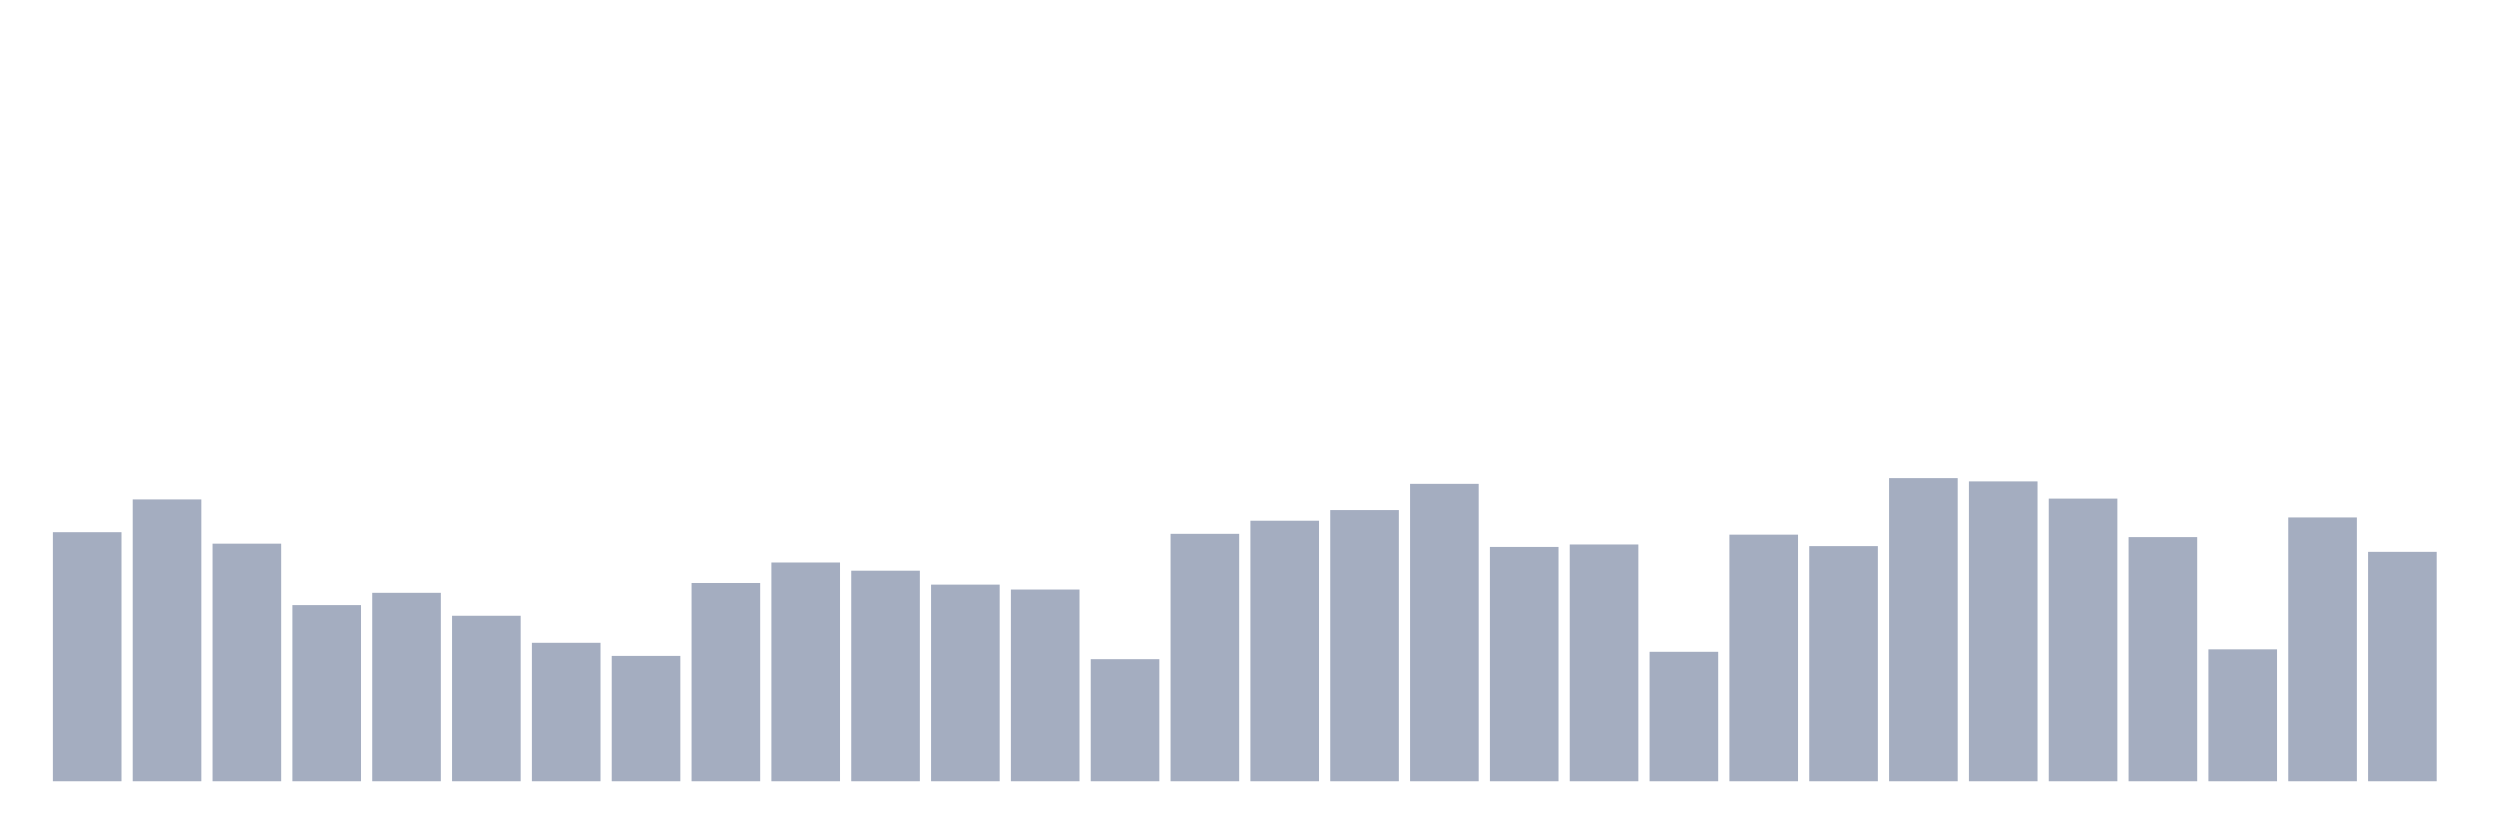 <svg xmlns="http://www.w3.org/2000/svg" viewBox="0 0 480 160"><g transform="translate(10,10)"><rect class="bar" x="0.153" width="13.175" y="92.18" height="47.82" fill="rgb(164,173,192)"></rect><rect class="bar" x="15.482" width="13.175" y="85.888" height="54.112" fill="rgb(164,173,192)"></rect><rect class="bar" x="30.81" width="13.175" y="94.382" height="45.618" fill="rgb(164,173,192)"></rect><rect class="bar" x="46.138" width="13.175" y="106.18" height="33.82" fill="rgb(164,173,192)"></rect><rect class="bar" x="61.466" width="13.175" y="103.82" height="36.18" fill="rgb(164,173,192)"></rect><rect class="bar" x="76.794" width="13.175" y="108.225" height="31.775" fill="rgb(164,173,192)"></rect><rect class="bar" x="92.123" width="13.175" y="113.416" height="26.584" fill="rgb(164,173,192)"></rect><rect class="bar" x="107.451" width="13.175" y="115.933" height="24.067" fill="rgb(164,173,192)"></rect><rect class="bar" x="122.779" width="13.175" y="101.933" height="38.067" fill="rgb(164,173,192)"></rect><rect class="bar" x="138.107" width="13.175" y="98" height="42" fill="rgb(164,173,192)"></rect><rect class="bar" x="153.436" width="13.175" y="99.573" height="40.427" fill="rgb(164,173,192)"></rect><rect class="bar" x="168.764" width="13.175" y="102.247" height="37.753" fill="rgb(164,173,192)"></rect><rect class="bar" x="184.092" width="13.175" y="103.191" height="36.809" fill="rgb(164,173,192)"></rect><rect class="bar" x="199.42" width="13.175" y="116.562" height="23.438" fill="rgb(164,173,192)"></rect><rect class="bar" x="214.748" width="13.175" y="92.494" height="47.506" fill="rgb(164,173,192)"></rect><rect class="bar" x="230.077" width="13.175" y="89.978" height="50.022" fill="rgb(164,173,192)"></rect><rect class="bar" x="245.405" width="13.175" y="87.933" height="52.067" fill="rgb(164,173,192)"></rect><rect class="bar" x="260.733" width="13.175" y="82.899" height="57.101" fill="rgb(164,173,192)"></rect><rect class="bar" x="276.061" width="13.175" y="95.011" height="44.989" fill="rgb(164,173,192)"></rect><rect class="bar" x="291.39" width="13.175" y="94.539" height="45.461" fill="rgb(164,173,192)"></rect><rect class="bar" x="306.718" width="13.175" y="115.146" height="24.854" fill="rgb(164,173,192)"></rect><rect class="bar" x="322.046" width="13.175" y="92.652" height="47.348" fill="rgb(164,173,192)"></rect><rect class="bar" x="337.374" width="13.175" y="94.854" height="45.146" fill="rgb(164,173,192)"></rect><rect class="bar" x="352.702" width="13.175" y="81.798" height="58.202" fill="rgb(164,173,192)"></rect><rect class="bar" x="368.031" width="13.175" y="82.427" height="57.573" fill="rgb(164,173,192)"></rect><rect class="bar" x="383.359" width="13.175" y="85.73" height="54.27" fill="rgb(164,173,192)"></rect><rect class="bar" x="398.687" width="13.175" y="93.124" height="46.876" fill="rgb(164,173,192)"></rect><rect class="bar" x="414.015" width="13.175" y="114.674" height="25.326" fill="rgb(164,173,192)"></rect><rect class="bar" x="429.344" width="13.175" y="89.348" height="50.652" fill="rgb(164,173,192)"></rect><rect class="bar" x="444.672" width="13.175" y="95.955" height="44.045" fill="rgb(164,173,192)"></rect></g></svg>